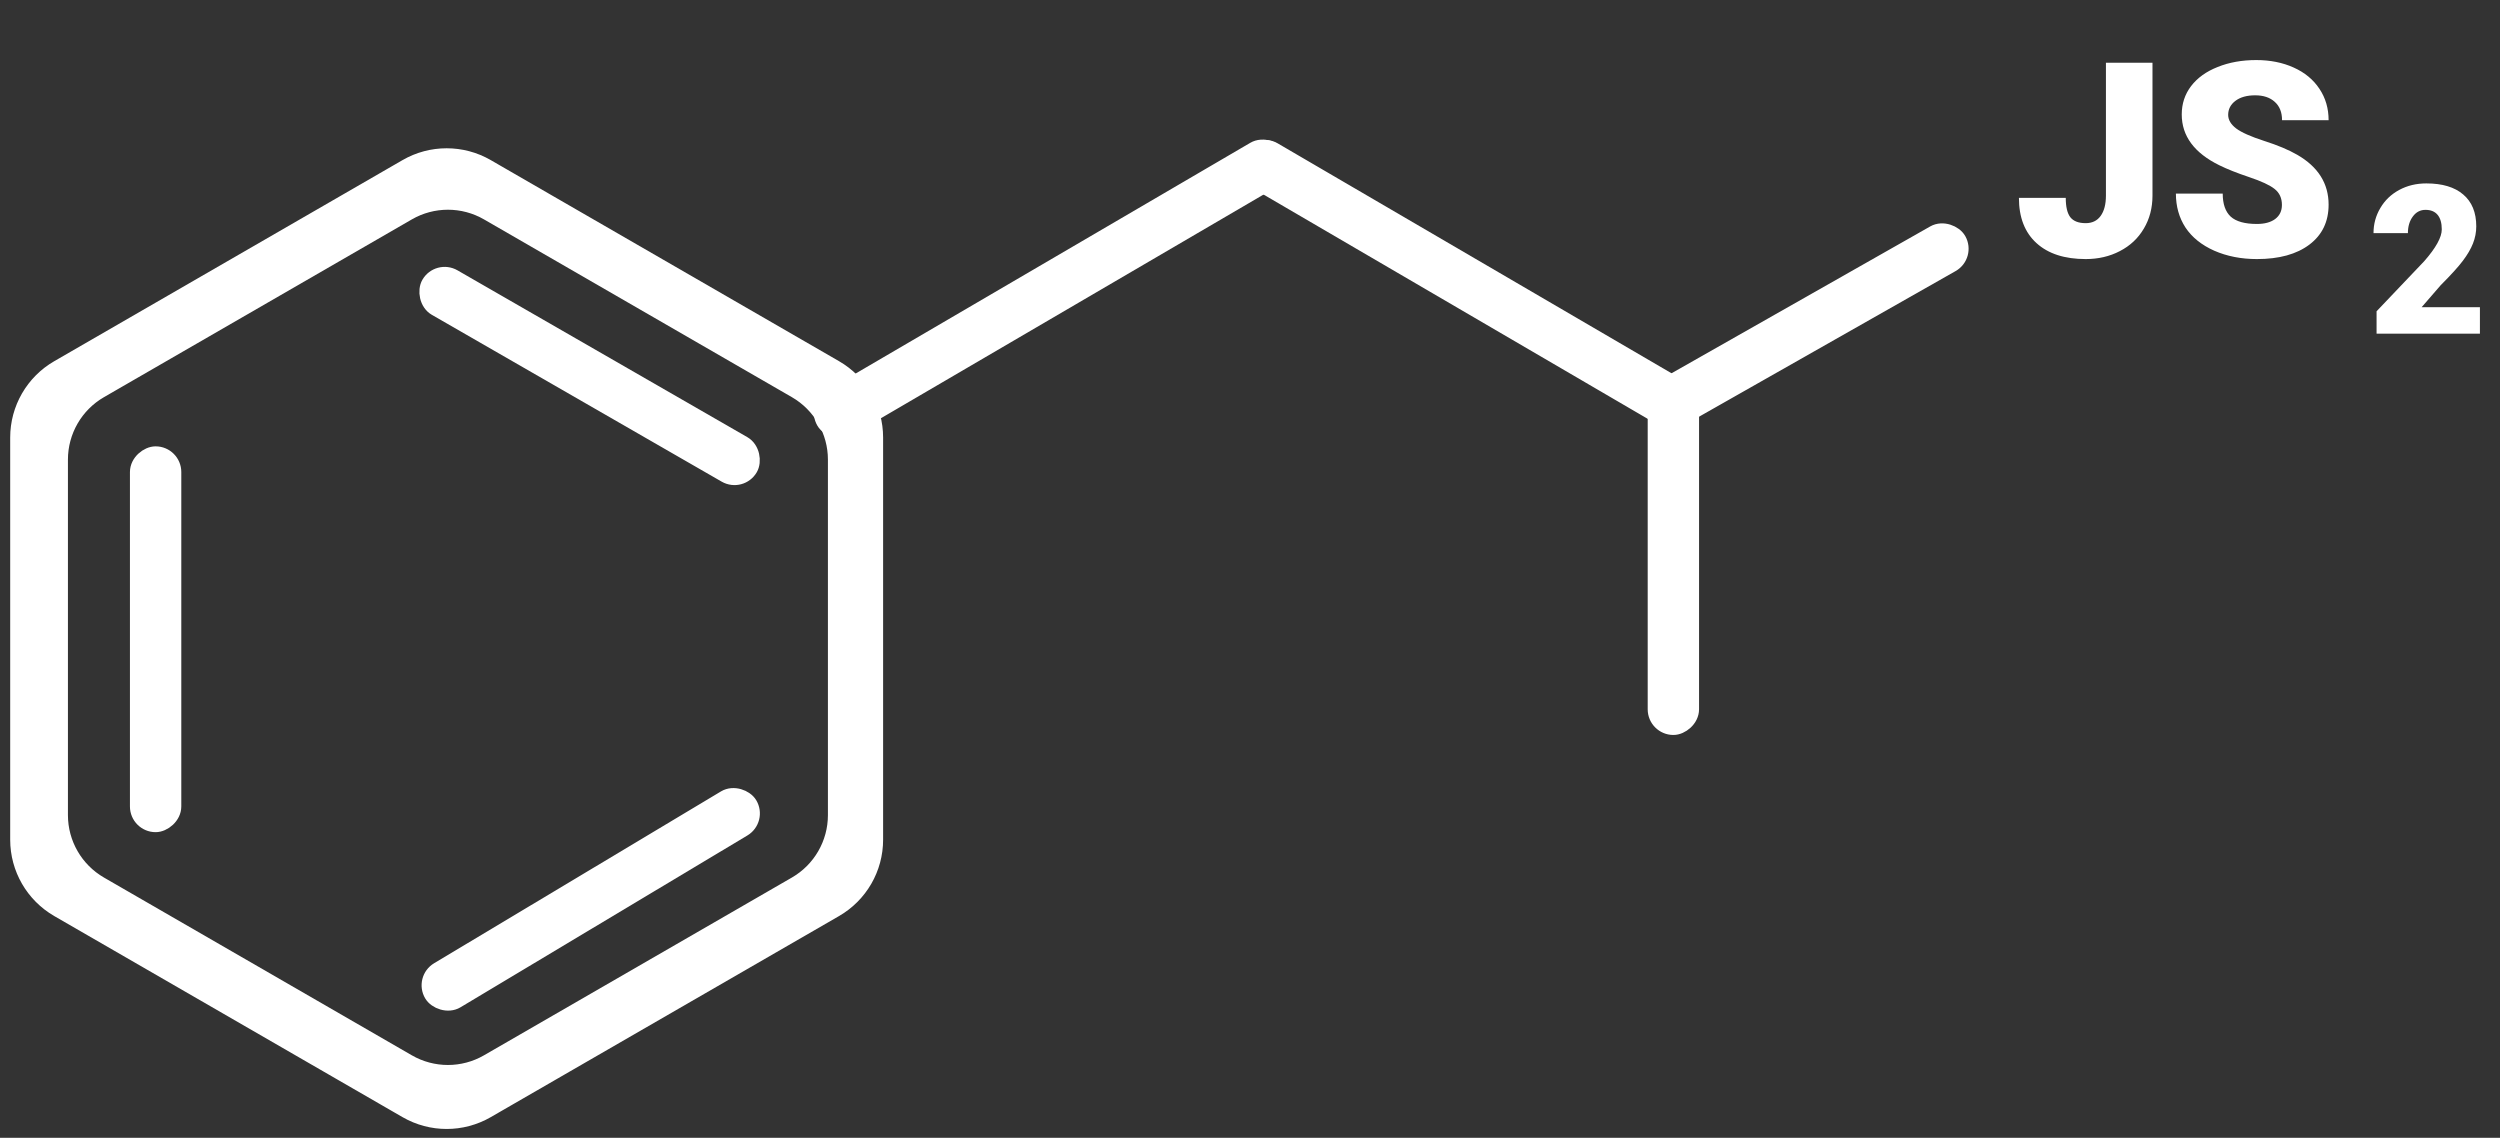 <svg width="156" height="71" viewBox="0 0 156 71" fill="none" xmlns="http://www.w3.org/2000/svg">
<rect x="0" y="0" width="156" height="71" fill="#333333" stroke="none"/>
<rect x="50.879" y="25.356" width="32.831" height="2.205" rx="1.103" transform="rotate(-30.31 50.879 25.356)" fill="white" stroke="white"/>
<rect x="78.53" y="8.824" width="31.834" height="2.205" rx="1.103" transform="rotate(30.277 78.53 8.824)" fill="white" stroke="white"/>
<rect x="103.194" y="24.496" width="21.225" height="2.205" rx="1.103" transform="rotate(-29.579 103.194 24.496)" fill="white" stroke="white"/>
<rect x="105.521" y="24.099" width="21.263" height="2.205" rx="1.103" transform="rotate(90 105.521 24.099)" fill="white" stroke="white"/>
<path fill-rule="evenodd" clip-rule="evenodd" d="M30.371 10.422C28.824 9.529 26.918 9.529 25.371 10.422L3.636 22.971C2.089 23.864 1.136 25.515 1.136 27.301V52.399C1.136 54.185 2.089 55.836 3.636 56.729L25.371 69.278C26.918 70.171 28.824 70.171 30.371 69.278L52.106 56.729C53.653 55.836 54.606 54.185 54.606 52.399V27.301C54.606 25.515 53.653 23.864 52.106 22.971L30.371 10.422ZM30.45 13.257C28.903 12.364 26.997 12.364 25.45 13.257L6.239 24.349C4.692 25.242 3.739 26.893 3.739 28.679V50.863C3.739 52.649 4.692 54.3 6.239 55.193L25.45 66.285C26.997 67.178 28.903 67.178 30.45 66.285L49.662 55.193C51.209 54.3 52.162 52.649 52.162 50.863V28.679C52.162 26.893 51.209 25.242 49.662 24.349L30.45 13.257Z" fill="white"/>
<path d="M25.371 10.422L25.621 10.855L25.621 10.855L25.371 10.422ZM30.371 10.422L30.121 10.855L30.121 10.855L30.371 10.422ZM3.636 22.971L3.886 23.404L3.886 23.404L3.636 22.971ZM3.636 56.729L3.886 56.296L3.886 56.296L3.636 56.729ZM25.371 69.278L25.621 68.845L25.621 68.845L25.371 69.278ZM30.371 69.278L30.121 68.845L30.121 68.845L30.371 69.278ZM52.106 56.729L51.856 56.296L51.856 56.296L52.106 56.729ZM52.106 22.971L52.356 22.538L52.356 22.538L52.106 22.971ZM25.45 13.257L25.7 13.69L25.7 13.69L25.45 13.257ZM30.45 13.257L30.2 13.69L30.2 13.69L30.45 13.257ZM6.239 24.349L6.489 24.782L6.489 24.782L6.239 24.349ZM6.239 55.193L5.989 55.626L5.989 55.626L6.239 55.193ZM25.45 66.285L25.7 65.852L25.7 65.852L25.45 66.285ZM30.45 66.285L30.7 66.718L30.7 66.718L30.45 66.285ZM49.662 55.193L49.412 54.76L49.412 54.76L49.662 55.193ZM49.662 24.349L49.412 24.782L49.412 24.782L49.662 24.349ZM25.621 10.855C27.013 10.051 28.729 10.051 30.121 10.855L30.621 9.989C28.919 9.007 26.823 9.007 25.121 9.989L25.621 10.855ZM3.886 23.404L25.621 10.855L25.121 9.989L3.386 22.538L3.886 23.404ZM1.636 27.301C1.636 25.693 2.493 24.208 3.886 23.404L3.386 22.538C1.684 23.52 0.636 25.336 0.636 27.301H1.636ZM1.636 52.399V27.301H0.636V52.399H1.636ZM3.886 56.296C2.493 55.492 1.636 54.006 1.636 52.399H0.636C0.636 54.364 1.684 56.179 3.386 57.162L3.886 56.296ZM25.621 68.845L3.886 56.296L3.386 57.162L25.121 69.711L25.621 68.845ZM30.121 68.845C28.729 69.648 27.013 69.648 25.621 68.845L25.121 69.711C26.823 70.693 28.919 70.693 30.621 69.711L30.121 68.845ZM51.856 56.296L30.121 68.845L30.621 69.711L52.356 57.162L51.856 56.296ZM54.106 52.399C54.106 54.006 53.249 55.492 51.856 56.296L52.356 57.162C54.058 56.179 55.106 54.364 55.106 52.399H54.106ZM54.106 27.301V52.399H55.106V27.301H54.106ZM51.856 23.404C53.249 24.208 54.106 25.693 54.106 27.301H55.106C55.106 25.336 54.058 23.52 52.356 22.538L51.856 23.404ZM30.121 10.855L51.856 23.404L52.356 22.538L30.621 9.989L30.121 10.855ZM25.7 13.69C27.093 12.886 28.808 12.886 30.2 13.69L30.7 12.824C28.999 11.841 26.902 11.841 25.2 12.824L25.7 13.69ZM6.489 24.782L25.7 13.69L25.2 12.824L5.989 23.916L6.489 24.782ZM4.239 28.679C4.239 27.071 5.096 25.586 6.489 24.782L5.989 23.916C4.287 24.898 3.239 26.714 3.239 28.679H4.239ZM4.239 50.863V28.679H3.239V50.863H4.239ZM6.489 54.76C5.096 53.956 4.239 52.471 4.239 50.863H3.239C3.239 52.828 4.287 54.644 5.989 55.626L6.489 54.76ZM25.7 65.852L6.489 54.76L5.989 55.626L25.2 66.718L25.7 65.852ZM30.2 65.852C28.808 66.656 27.093 66.656 25.7 65.852L25.2 66.718C26.902 67.7 28.999 67.7 30.7 66.718L30.2 65.852ZM49.412 54.76L30.2 65.852L30.7 66.718L49.912 55.626L49.412 54.76ZM51.662 50.863C51.662 52.471 50.804 53.956 49.412 54.76L49.912 55.626C51.614 54.644 52.662 52.828 52.662 50.863H51.662ZM51.662 28.679V50.863H52.662V28.679H51.662ZM49.412 24.782C50.804 25.586 51.662 27.071 51.662 28.679H52.662C52.662 26.714 51.614 24.898 49.912 23.916L49.412 24.782ZM30.2 13.69L49.412 24.782L49.912 23.916L30.7 12.824L30.2 13.69Z" fill="white"/>
<rect x="27.341" y="16.751" width="23.075" height="2.205" rx="1.103" transform="rotate(29.924 27.341 16.751)" fill="white" stroke="white"/>
<rect x="26.398" y="61.102" width="23.075" height="2.205" rx="1.103" transform="rotate(-30.92 26.398 61.102)" fill="white" stroke="white"/>
<rect x="10.813" y="28.352" width="23.075" height="2.205" rx="1.103" transform="rotate(90 10.813 28.352)" fill="white" stroke="white"/>
<path d="M131.41 3.914H134.315V12.207C134.315 12.976 134.135 13.662 133.775 14.265C133.421 14.868 132.923 15.336 132.281 15.668C131.645 16 130.934 16.166 130.148 16.166C128.831 16.166 127.807 15.834 127.077 15.17C126.346 14.506 125.981 13.565 125.981 12.348H128.903C128.903 12.901 128.997 13.302 129.185 13.551C129.379 13.8 129.7 13.925 130.148 13.925C130.552 13.925 130.862 13.775 131.078 13.477C131.299 13.172 131.41 12.749 131.41 12.207V3.914ZM142.392 12.788C142.392 12.361 142.239 12.03 141.935 11.791C141.636 11.553 141.108 11.307 140.35 11.053C139.591 10.798 138.972 10.552 138.49 10.314C136.924 9.545 136.141 8.488 136.141 7.143C136.141 6.473 136.335 5.884 136.722 5.375C137.115 4.86 137.668 4.462 138.382 4.18C139.096 3.892 139.899 3.748 140.79 3.748C141.658 3.748 142.436 3.903 143.122 4.213C143.814 4.523 144.351 4.965 144.732 5.541C145.114 6.111 145.305 6.764 145.305 7.5H142.4C142.4 7.007 142.248 6.626 141.943 6.354C141.645 6.083 141.238 5.948 140.723 5.948C140.203 5.948 139.791 6.064 139.486 6.296C139.188 6.523 139.038 6.814 139.038 7.168C139.038 7.478 139.204 7.76 139.536 8.015C139.868 8.264 140.452 8.524 141.288 8.795C142.123 9.061 142.809 9.348 143.346 9.658C144.652 10.411 145.305 11.448 145.305 12.771C145.305 13.828 144.907 14.658 144.11 15.261C143.313 15.864 142.22 16.166 140.831 16.166C139.852 16.166 138.963 15.992 138.167 15.643C137.375 15.289 136.778 14.807 136.374 14.199C135.975 13.585 135.776 12.879 135.776 12.082H138.698C138.698 12.729 138.864 13.208 139.196 13.518C139.533 13.822 140.078 13.975 140.831 13.975C141.312 13.975 141.692 13.872 141.968 13.668C142.25 13.457 142.392 13.164 142.392 12.788Z" fill="white"/>
<path d="M154.747 20.82H148.298V19.424L151.269 16.301C152.001 15.467 152.367 14.805 152.367 14.314C152.367 13.916 152.28 13.614 152.106 13.406C151.933 13.199 151.681 13.095 151.351 13.095C151.025 13.095 150.761 13.235 150.558 13.514C150.354 13.789 150.253 14.134 150.253 14.549H148.107C148.107 13.982 148.249 13.459 148.533 12.981C148.816 12.498 149.21 12.122 149.713 11.851C150.217 11.58 150.78 11.445 151.402 11.445C152.401 11.445 153.169 11.675 153.706 12.137C154.248 12.598 154.519 13.26 154.519 14.123C154.519 14.488 154.451 14.843 154.315 15.19C154.18 15.533 153.968 15.895 153.681 16.275C153.397 16.652 152.938 17.158 152.303 17.793L151.11 19.17H154.747V20.82Z" fill="white"/>
</svg>
